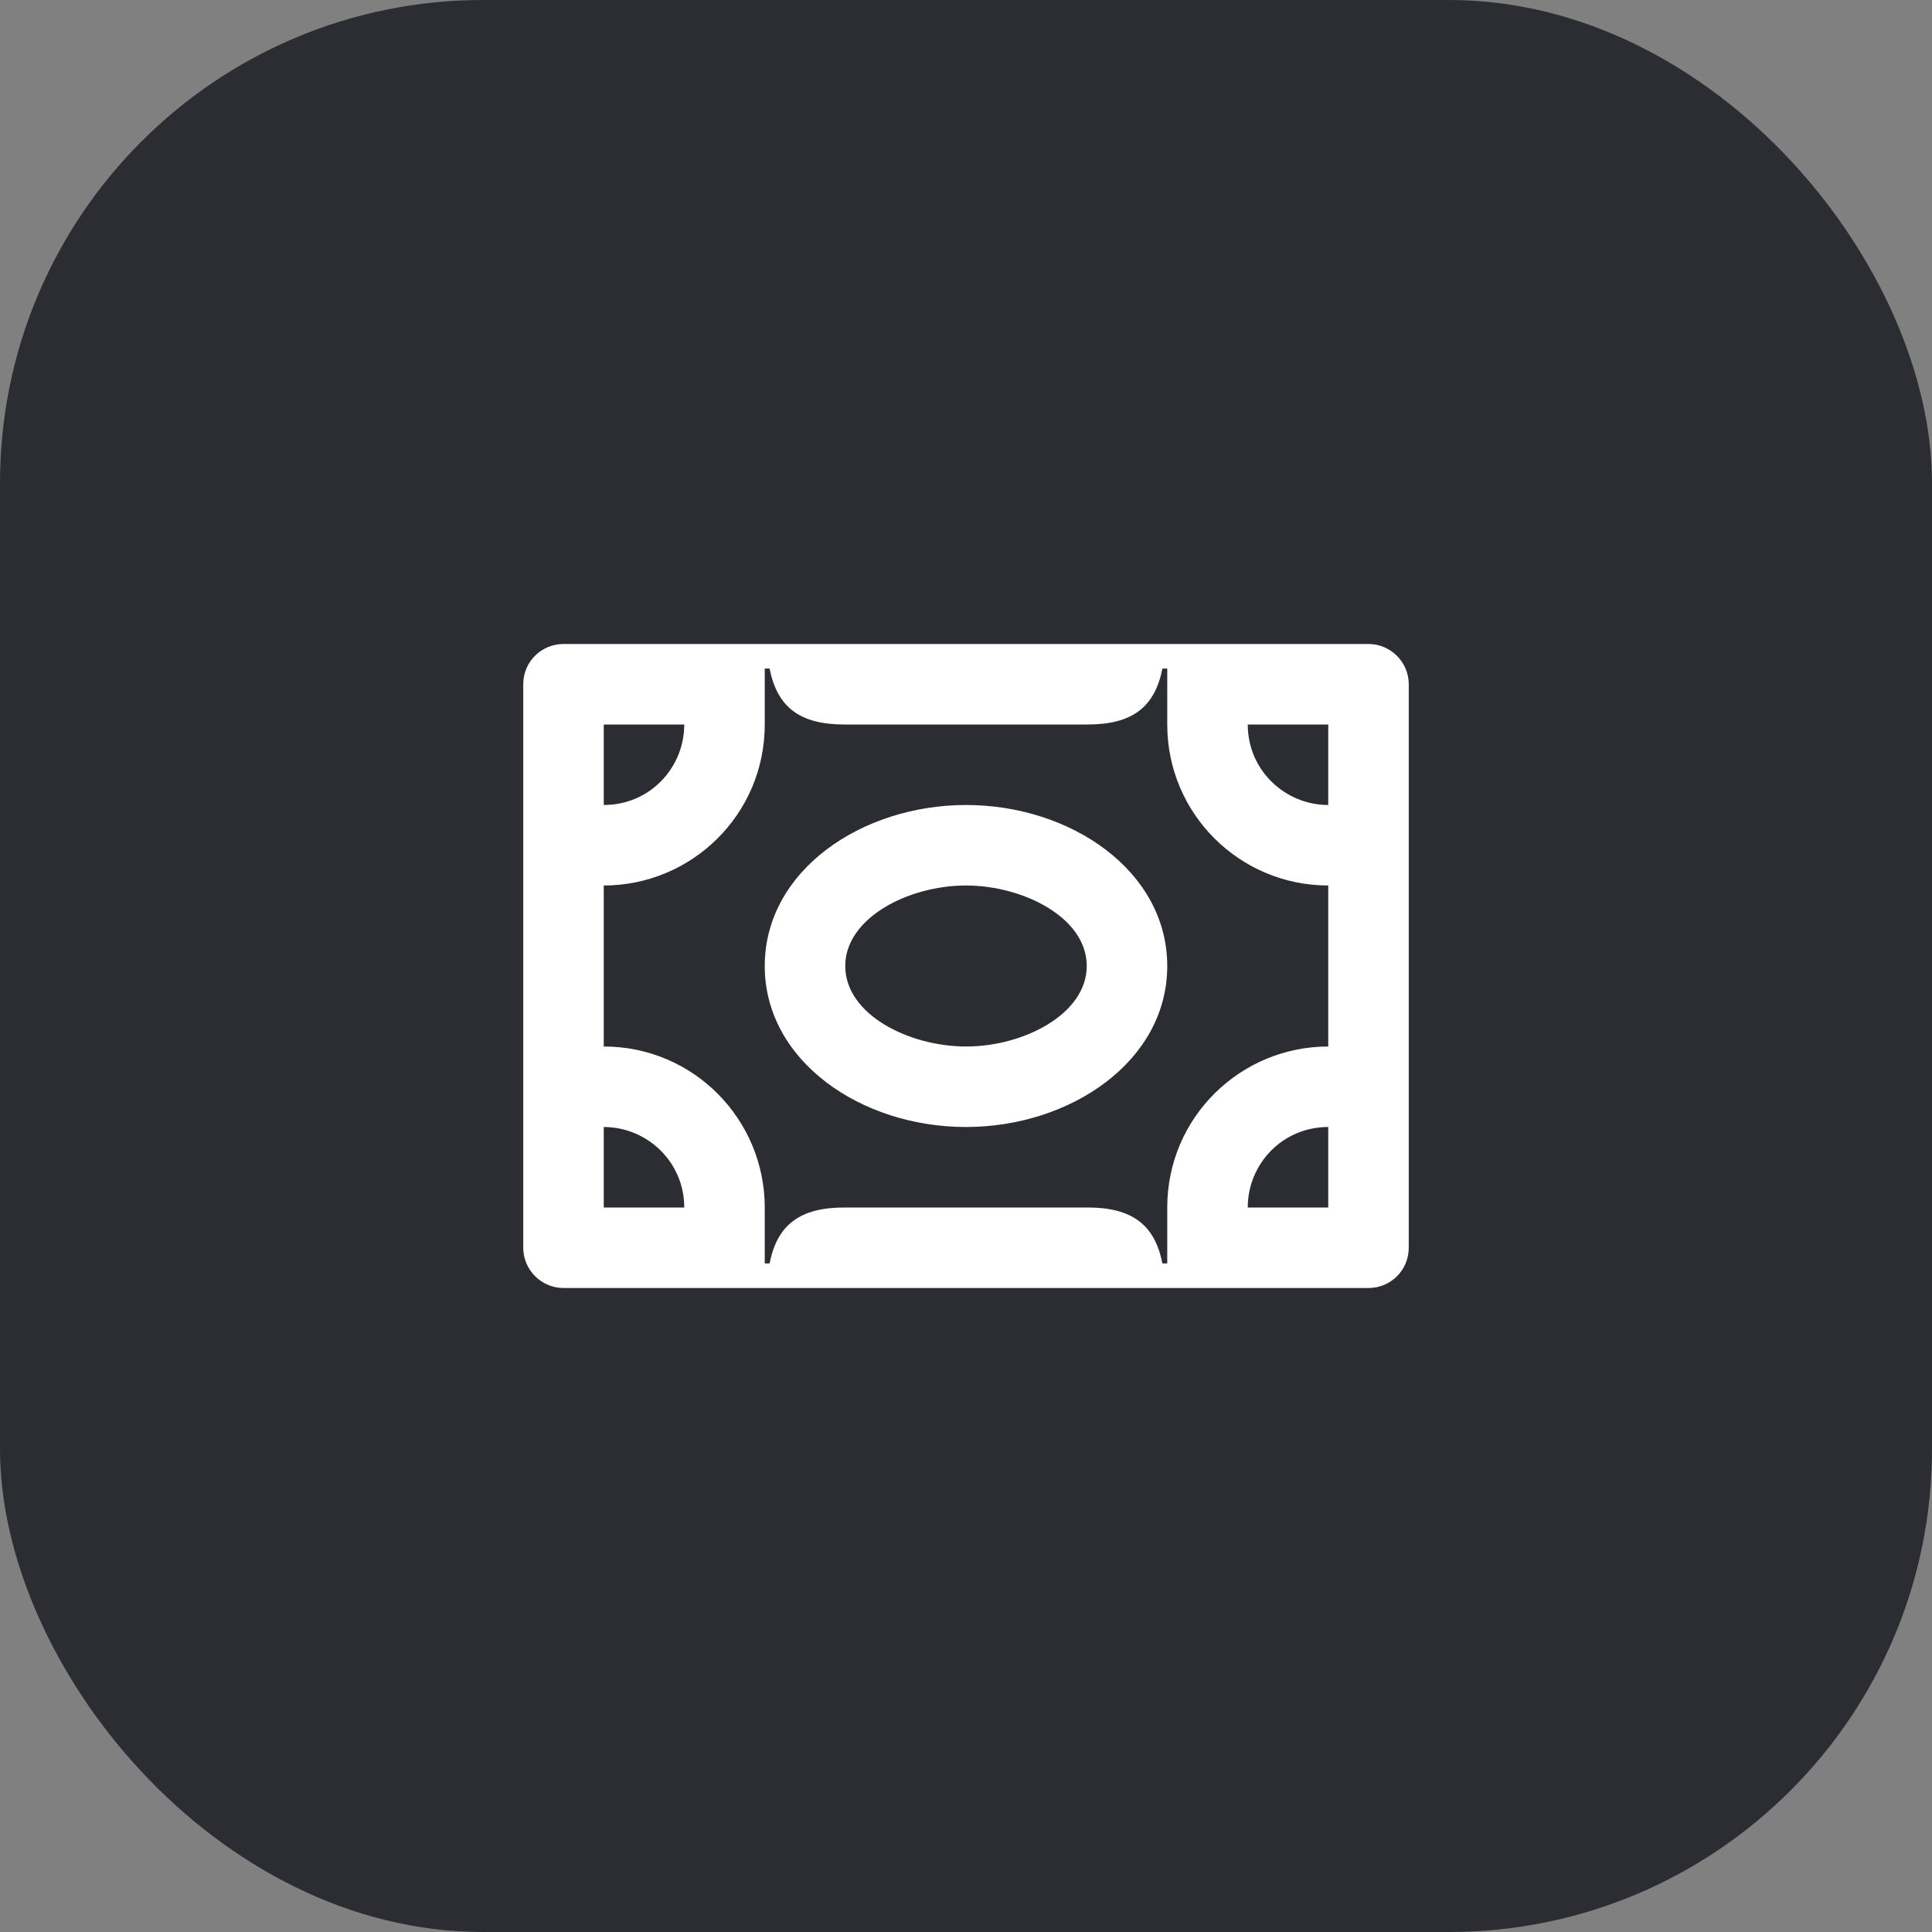 <svg width="48" height="48" viewBox="0 0 48 48" fill="none" xmlns="http://www.w3.org/2000/svg">
<rect x="0" y="0" width="48" height="48" fill="#808080" stroke="none"/>
<rect width="48" height="48" rx="12" fill="#2B2D33"/>
<path d="M27.02 18C28.13 18 28.69 17.57 28.88 16.61H29V18C29 20.22 30.8 22 33 22V26C30.82 26 29 27.76 29 30V31.39H28.88C28.69 30.43 28.13 30 27.02 30H20.98C19.87 30 19.31 30.43 19.12 31.39H19V30C19 27.82 17.24 26 15 26V22C17.18 22 19 20.24 19 18V16.61H19.12C19.31 17.57 19.87 18 20.98 18H27.02ZM17 30H15V28C16.07 28 17 28.86 17 30ZM17 18C17 19.08 16.14 20 15 20V18H17ZM27 24C27 25.19 25.44 26 24 26C22.59 26 21 25.21 21 24C21 22.81 22.56 22 24 22C25.41 22 27 22.79 27 24ZM29 24C29 21.65 26.62 20 24 20C21.41 20 19 21.63 19 24C19 26.35 21.38 28 24 28C26.59 28 29 26.37 29 24ZM33 28V30H31C31 28.92 31.86 28 33 28ZM33 18V20C31.93 20 31 19.14 31 18H33ZM35 17C35 16.45 34.55 16 34 16H14C13.45 16 13 16.44 13 17V31C13 31.55 13.45 32 14 32H34C34.55 32 35 31.56 35 31V17Z" fill="white"/>
</svg>
